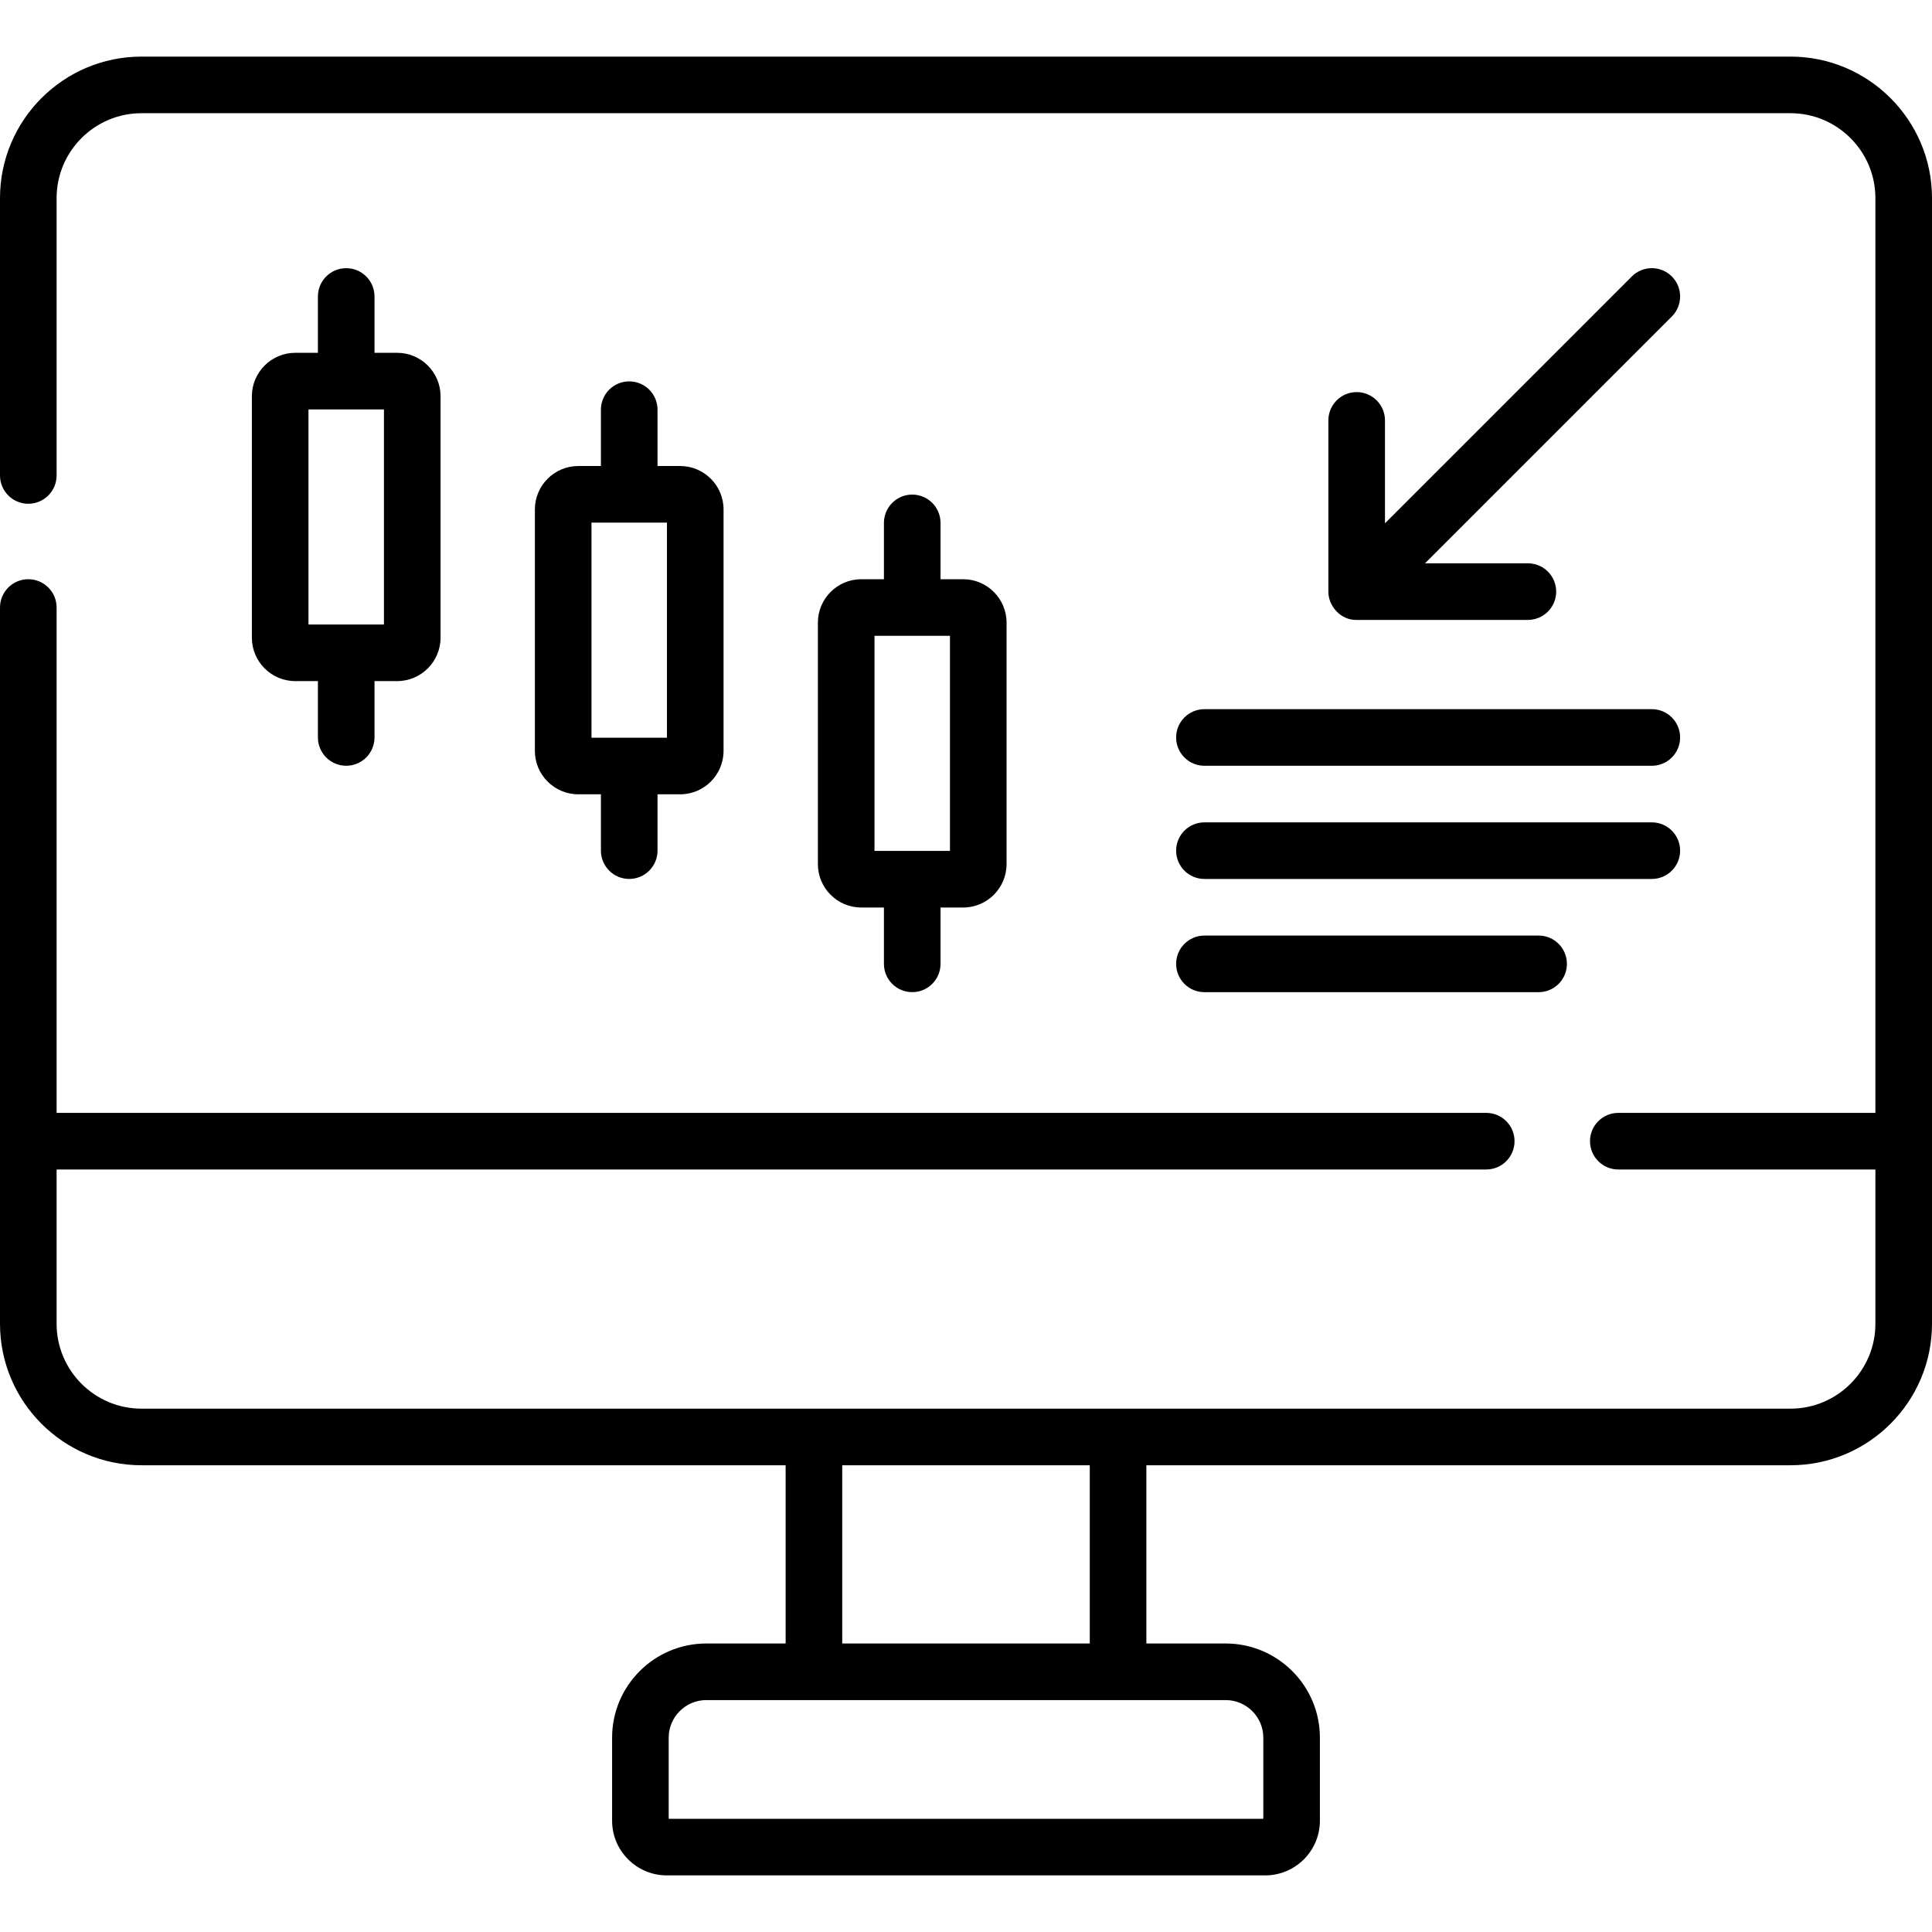 <svg id="Capa_1" enable-background="new 0 0 512 512" height="512" viewBox="0 0 512 512" width="512" xmlns="http://www.w3.org/2000/svg"><g><path d="m474.5 15h-437c-20.678 0-37.5 16.822-37.5 37.5v73.5c0 4.143 3.357 7.5 7.5 7.5s7.5-3.357 7.5-7.5v-73.5c0-12.406 10.094-22.5 22.5-22.5h437c12.406 0 22.5 10.094 22.5 22.5v242.426h-68.131c-4.143 0-7.5 3.357-7.5 7.5s3.357 7.5 7.5 7.5h68.131v40.883c0 12.406-10.094 22.5-22.5 22.5h-437c-12.406 0-22.5-10.094-22.5-22.5v-40.883h378.869c4.143 0 7.5-3.357 7.5-7.5s-3.357-7.5-7.5-7.5h-378.869v-133.926c0-4.143-3.357-7.5-7.5-7.5s-7.5 3.357-7.5 7.5v189.809c0 20.678 16.822 37.5 37.5 37.5h170.7v47.234h-21.026c-13.765 0-24.963 11.198-24.963 24.963v21.994c0 7.995 6.505 14.5 14.5 14.5h158.578c7.995 0 14.5-6.505 14.5-14.5v-21.994c0-13.765-11.198-24.963-24.963-24.963h-21.026v-47.234h170.7c20.678 0 37.5-16.822 37.5-37.5v-298.309c0-20.678-16.822-37.5-37.5-37.5zm-251.3 373.309h65.6v47.234h-65.6zm101.626 62.234c5.493 0 9.963 4.47 9.963 9.963v21.494h-157.578v-21.494c0-5.493 4.47-9.963 9.963-9.963zm-5.638-187.609h88.562c4.143 0 7.5-3.357 7.5-7.5s-3.357-7.5-7.5-7.5h-88.562c-4.143 0-7.5 3.357-7.5 7.5s3.357 7.5 7.5 7.5zm0-30h118.562c4.143 0 7.5-3.357 7.5-7.5s-3.357-7.5-7.5-7.5h-118.562c-4.143 0-7.5 3.357-7.5 7.5s3.357 7.5 7.5 7.5zm-152.438-131.864c-4.143 0-7.5 3.357-7.5 7.5v14.93h-6c-6.341 0-11.5 5.159-11.5 11.5v64c0 6.341 5.159 11.5 11.5 11.5h6v14.93c0 4.143 3.357 7.5 7.5 7.5s7.5-3.357 7.5-7.5v-14.93h6c6.341 0 11.5-5.159 11.5-11.5v-64c0-6.341-5.159-11.5-11.5-11.5h-6v-14.93c0-4.142-3.357-7.5-7.5-7.5zm10 37.43v57h-20v-57zm182.782-34.589c-4.143 0-7.5 3.357-7.5 7.5v45.368c-.034 3.785 3.264 7.636 7.5 7.505h45.373c4.143 0 7.5-3.357 7.5-7.5s-3.357-7.5-7.5-7.5h-27.265l65.414-65.414c2.929-2.93 2.929-7.678 0-10.607-2.93-2.928-7.678-2.928-10.607 0l-65.414 65.414v-27.266c-.001-4.142-3.358-7.5-7.501-7.5zm-117.782 27.159c-4.143 0-7.5 3.357-7.5 7.5v14.93h-6c-6.341 0-11.5 5.159-11.5 11.5v64c0 6.341 5.159 11.5 11.5 11.5h6v14.93c0 4.143 3.357 7.5 7.5 7.5s7.5-3.357 7.5-7.5v-14.93h6c6.341 0 11.5-5.159 11.5-11.5v-64c0-6.341-5.159-11.5-11.5-11.5h-6v-14.93c0-4.142-3.357-7.5-7.5-7.5zm10 37.43v57h-20v-57zm-160-97.43c-4.143 0-7.5 3.357-7.5 7.5v14.93h-6c-6.341 0-11.5 5.159-11.5 11.5v64c0 6.341 5.159 11.5 11.5 11.5h6v14.93c0 4.143 3.357 7.5 7.5 7.5s7.5-3.357 7.5-7.5v-14.93h6c6.341 0 11.5-5.159 11.5-11.5v-64c0-6.341-5.159-11.5-11.5-11.5h-6v-14.93c0-4.142-3.357-7.5-7.5-7.5zm10 37.43v57h-20v-57zm209.938 86.934c0 4.143 3.357 7.5 7.5 7.5h118.562c4.143 0 7.5-3.357 7.5-7.5s-3.357-7.5-7.5-7.5h-118.562c-4.143 0-7.5 3.357-7.5 7.5z"/></g></svg>